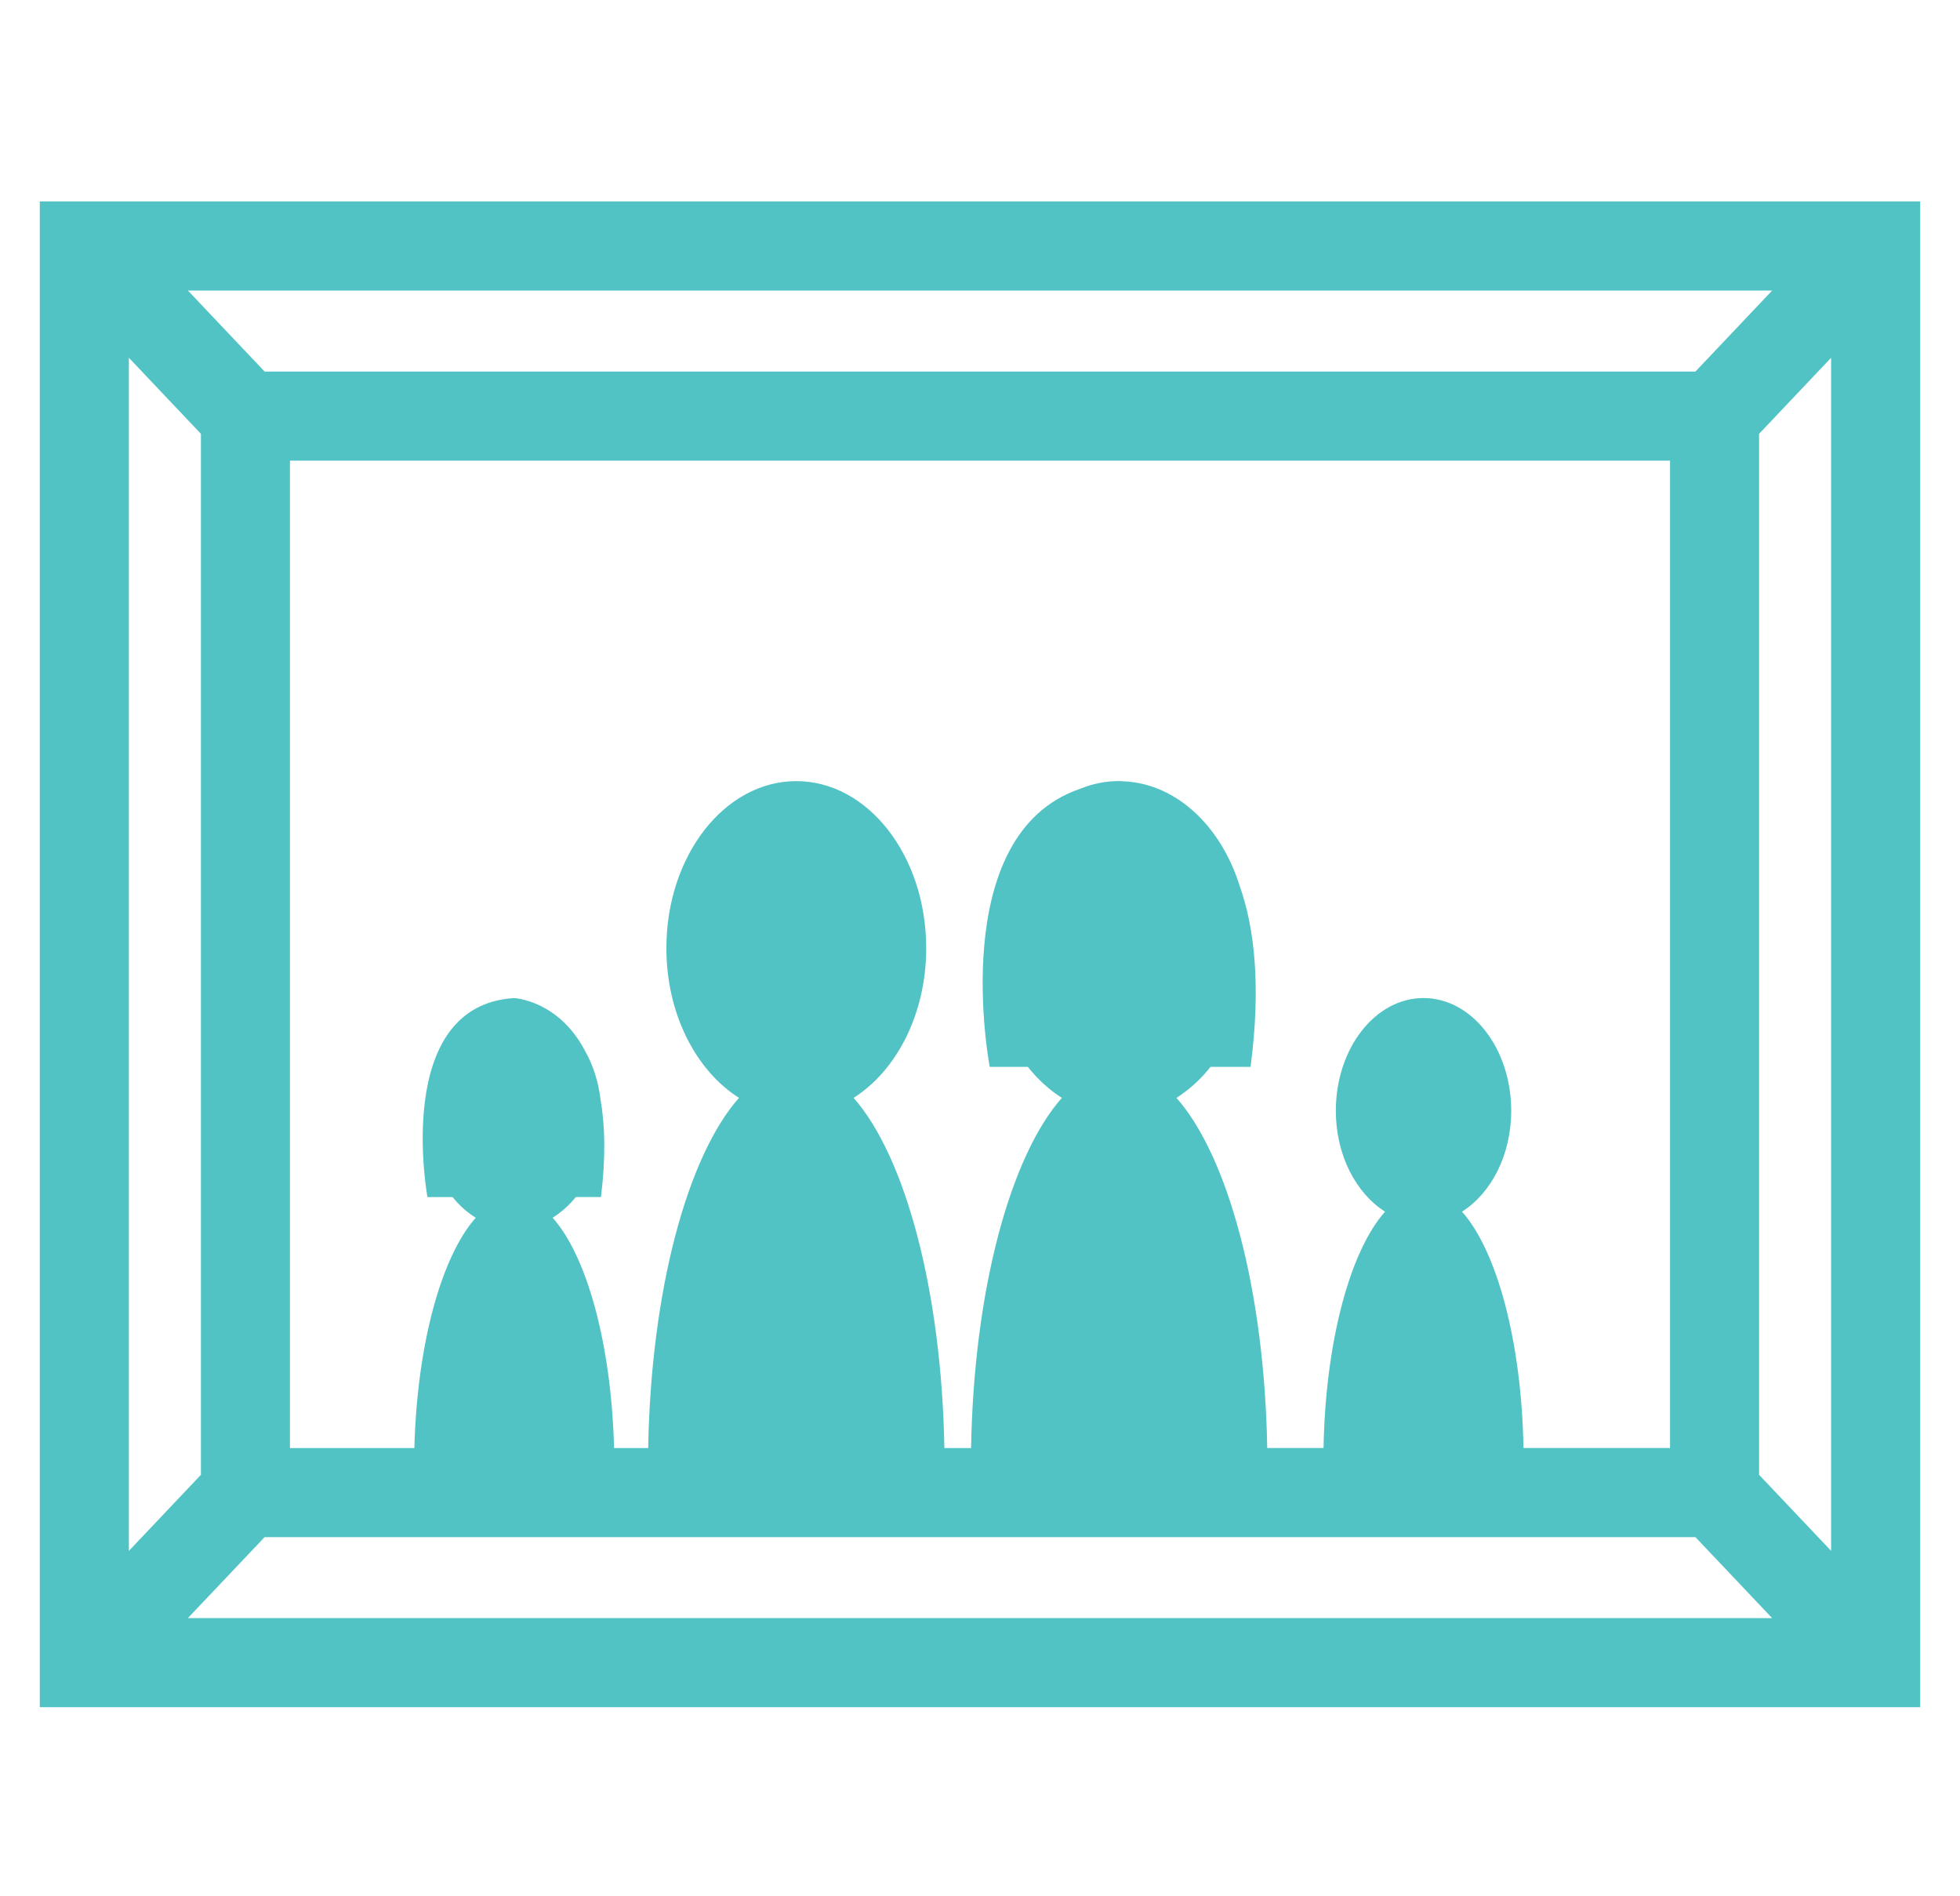 <?xml version="1.0" encoding="utf-8"?>
<!-- Generator: Adobe Illustrator 16.0.0, SVG Export Plug-In . SVG Version: 6.00 Build 0)  -->
<!DOCTYPE svg PUBLIC "-//W3C//DTD SVG 1.1//EN" "http://www.w3.org/Graphics/SVG/1.1/DTD/svg11.dtd">
<svg version="1.1" id="Layer_1" xmlns="http://www.w3.org/2000/svg" xmlns:xlink="http://www.w3.org/1999/xlink" x="0px" y="0px"
	 width="82.659px" height="79.935px" viewBox="0 0 82.659 79.935" enable-background="new 0 0 82.659 79.935" xml:space="preserve">
<path fill="#52C3C5" d="M1.678,8.493v63.494h1.878H80.98V8.493H1.678z M71.501,15.667H11.16L7.924,12.25h66.814L71.501,15.667z
	 M64.25,61.057c-0.08-4.5-1.124-8.318-2.593-9.965c1.225-0.775,2.075-2.379,2.075-4.252c0-2.627-1.656-4.756-3.698-4.756
	c-2.043,0-3.698,2.129-3.698,4.756c0,1.873,0.852,3.477,2.076,4.252c-1.469,1.646-2.514,5.465-2.594,9.965h-2.375
	c-0.116-6.66-1.658-12.312-3.828-14.764c0.531-0.338,1.018-0.775,1.436-1.307h1.69c0.446-3.43,0.163-5.879-0.462-7.635
	c-0.791-2.53-2.69-4.327-4.926-4.407l-0.111-0.01l-0.018,0.002l-0.025-0.002c-0.575,0-1.129,0.116-1.65,0.327
	c-5.692,1.945-3.809,11.725-3.809,11.725h1.607c0.418,0.529,0.902,0.969,1.435,1.307c-2.171,2.451-3.713,8.104-3.829,14.766h-1.126
	c-0.118-6.66-1.659-12.312-3.828-14.766c1.812-1.148,3.062-3.539,3.062-6.313c0-3.891-2.453-7.043-5.479-7.043
	s-5.479,3.152-5.479,7.043c0,2.774,1.25,5.165,3.062,6.313c-2.17,2.451-3.711,8.104-3.829,14.766h-1.439
	c-0.115-4.393-1.148-8.094-2.589-9.711c0.36-0.229,0.693-0.518,0.975-0.873h1.061c0.211-1.699,0.169-3.037-0.018-4.119
	c-0.092-0.752-0.314-1.445-0.648-2.035c-1.117-2.145-2.993-2.236-2.993-2.236c-5.148,0.314-3.658,8.391-3.658,8.391h1.061
	c0.282,0.357,0.615,0.646,0.975,0.873c-1.44,1.617-2.474,5.32-2.588,9.711h-5.247V19.423H70.43v41.634H64.25z M8.473,18.293v43.895
	l-3.038,3.207V15.086L8.473,18.293z M11.16,64.815h60.341l3.236,3.416H7.922L11.16,64.815z M74.186,62.188V18.293l3.037-3.207
	v50.307L74.186,62.188z"/>
</svg>
